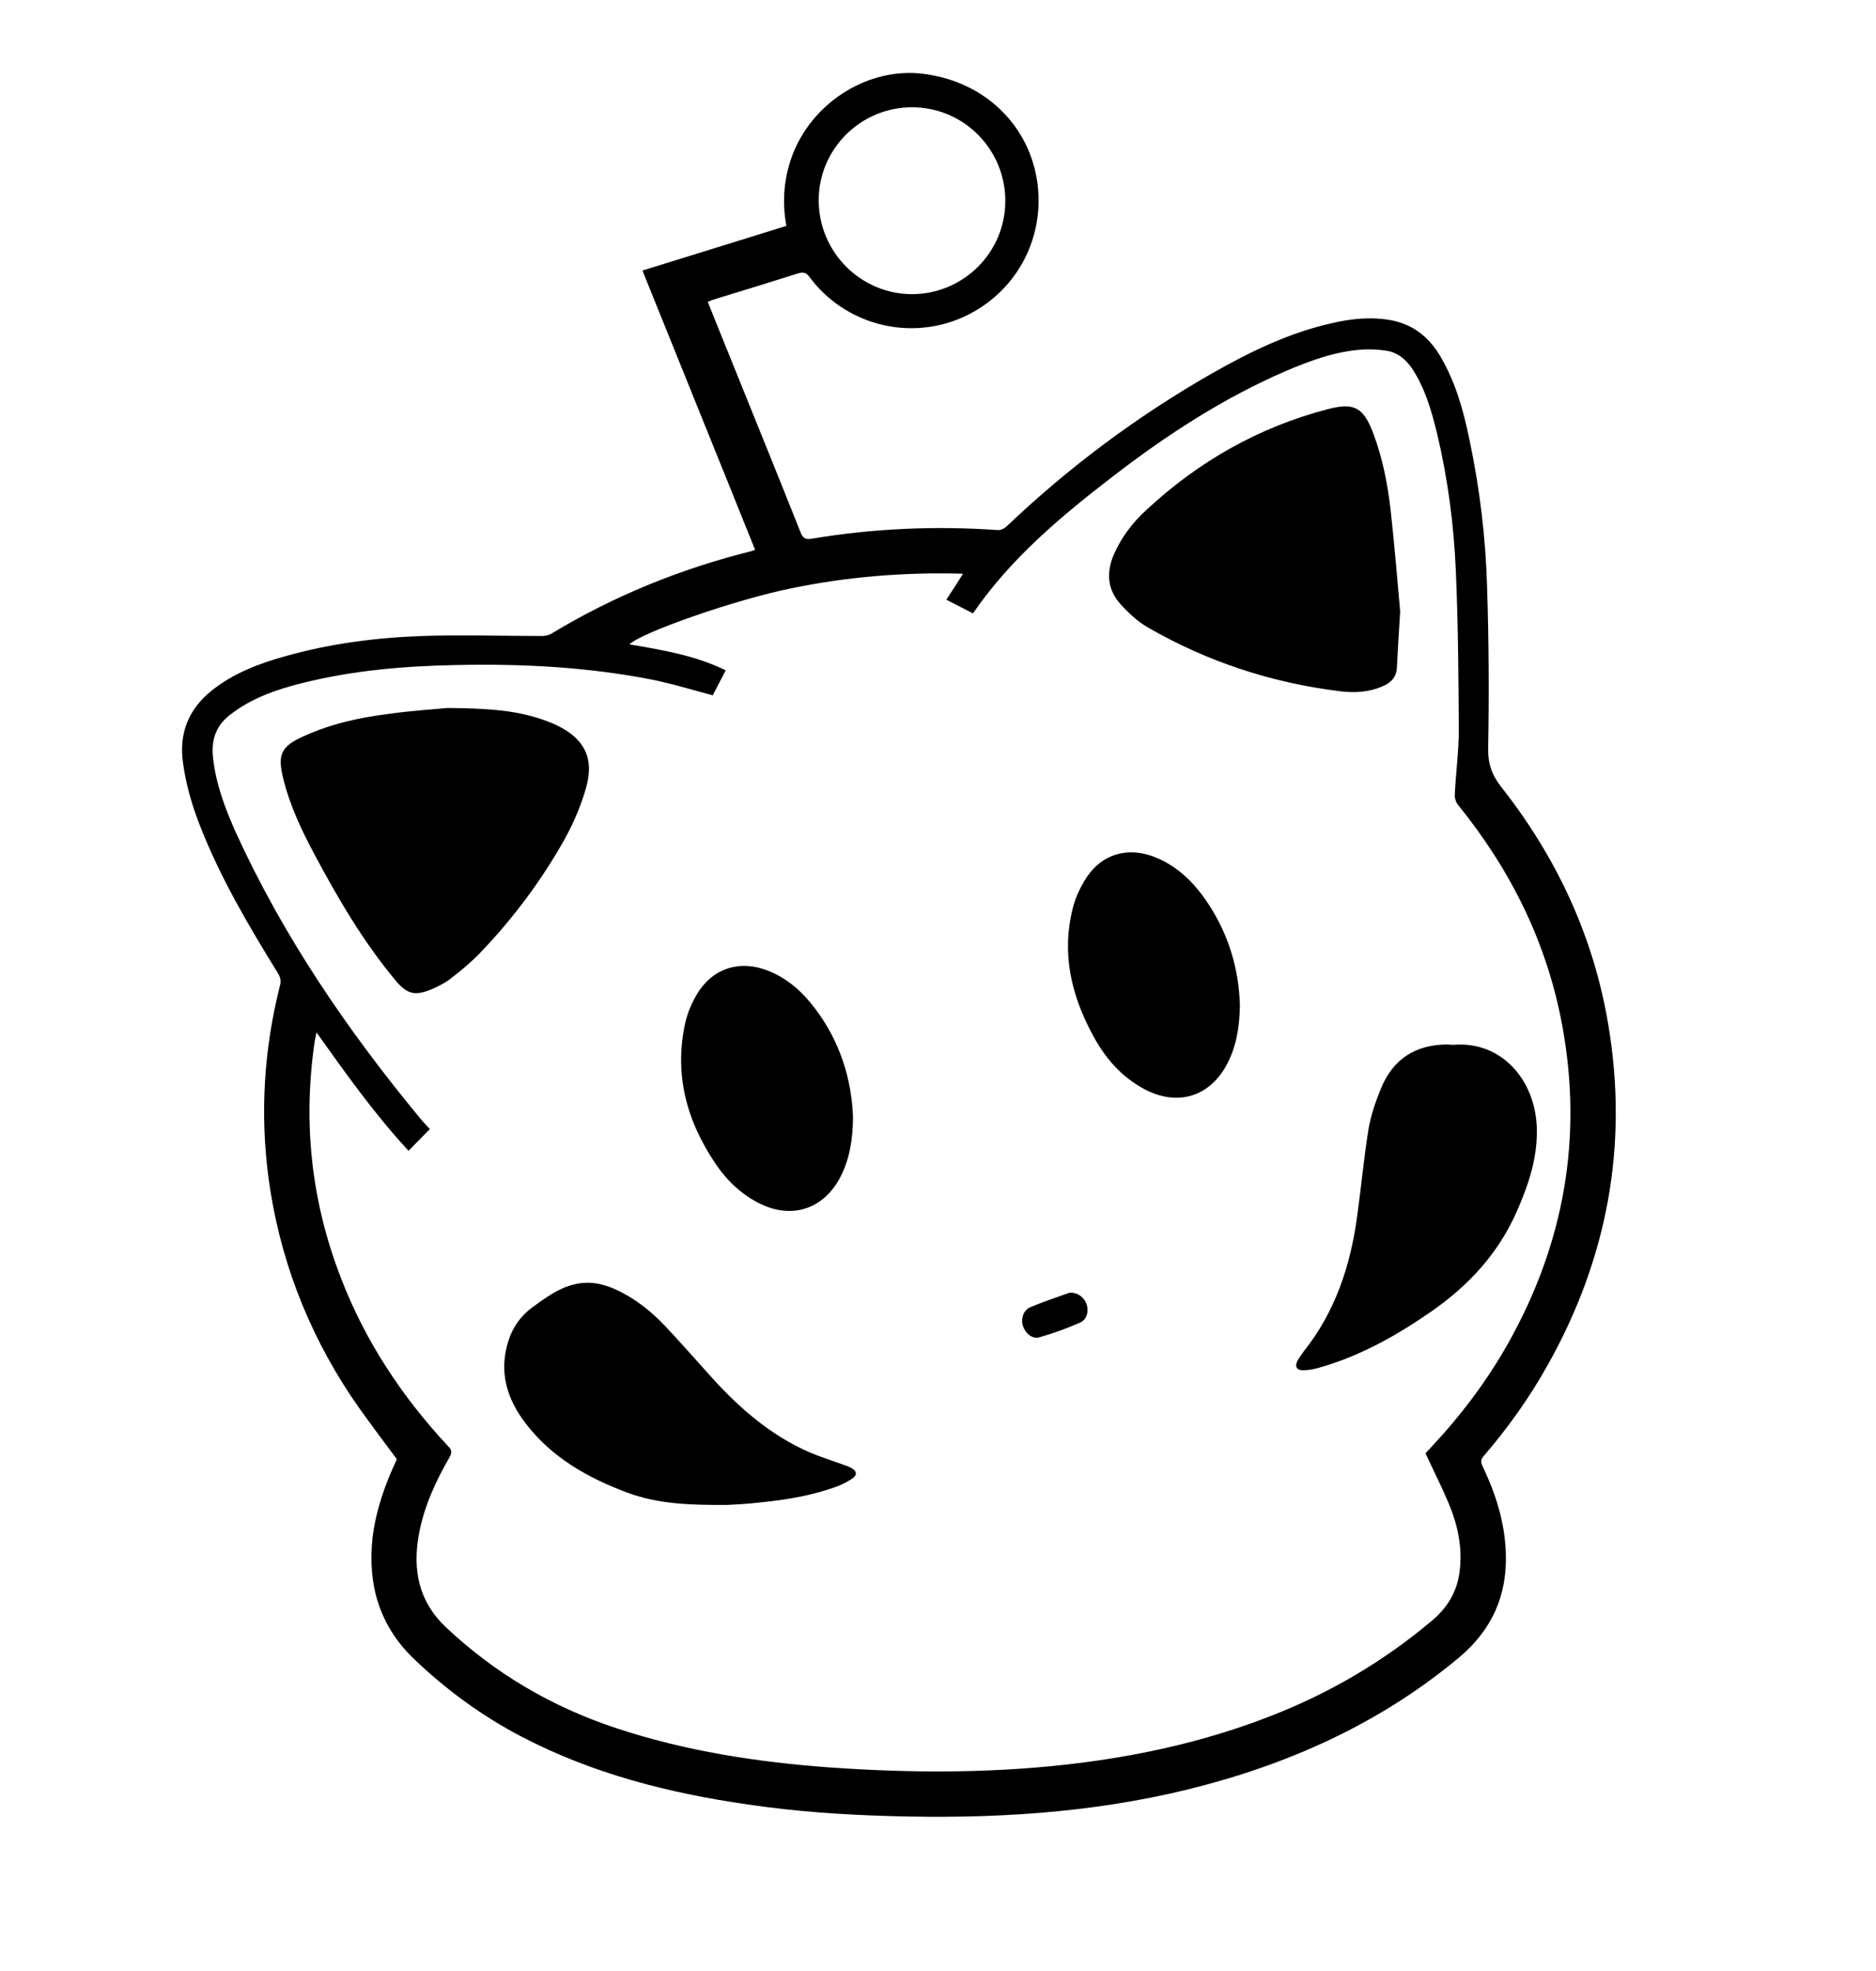 <?xml version="1.0" encoding="utf-8"?>
<!-- Generator: Adobe Illustrator 17.1.0, SVG Export Plug-In . SVG Version: 6.00 Build 0)  -->
<!DOCTYPE svg PUBLIC "-//W3C//DTD SVG 1.1//EN" "http://www.w3.org/Graphics/SVG/1.1/DTD/svg11.dtd">
<svg version="1.1" xmlns="http://www.w3.org/2000/svg" xmlns:xlink="http://www.w3.org/1999/xlink" x="0px" y="0px"
	 viewBox="0 0 563 591.6" enable-background="new 0 0 563 591.6" xml:space="preserve">
<g id="Layer_2" display="none">
	<rect x="-58.2" y="-78.3" display="inline" fill="#4D4D4D" width="719.4" height="767.3"/>
</g>
<g id="Layer_1">
	<g>
		<path d="M119.1,438c-4.7-6.4-9.5-12.6-13.8-19c-13.2-19.9-21.5-41.7-24.7-65.3C78,334.2,79.2,315,84,295.9
			c0.4-1.4,0.2-2.5-0.6-3.8c-8.7-14.1-17.1-28.3-23.2-43.8c-2.5-6.3-4.4-12.7-5.3-19.5c-1.2-8.8,1.7-15.9,8.6-21.5
			c6.5-5.2,14.1-8.1,22-10.3c13.4-3.8,27.2-5.6,41.1-6.1c12-0.4,24,0,36,0c0.9,0,1.9-0.2,2.7-0.6c18.8-11.4,39-19.6,60.3-24.9
			c0.3-0.1,0.5-0.2,1-0.4c-11.2-27.9-22.5-55.7-33.8-83.8c14.5-4.5,28.8-8.9,43.2-13.4c-1.4-7.6-0.7-14.9,2.1-22
			c6.4-15.7,23.1-25.8,39.3-23.6c18.3,2.4,31.8,15.6,34,33.2c2.1,17.5-7.5,33.8-23.8,40.4c-16,6.4-34.4,1.2-44.7-12.7
			c-0.9-1.2-1.6-1.5-3.2-1.1c-8.5,2.7-17,5.3-25.5,7.9c-0.6,0.2-1.1,0.4-1.8,0.7c2.5,6.3,5,12.4,7.5,18.6
			c6.8,16.9,13.7,33.8,20.4,50.7c0.7,1.7,1.5,2.1,3.3,1.8c18.5-3.1,37.1-3.9,55.8-2.6c0.9,0.1,2.1-0.5,2.8-1.2
			c18.6-17.7,39.1-33,61.5-45.8c11.4-6.5,23.1-12.2,36-15.1c6-1.4,12.1-2,18.2-0.8c6.6,1.4,11.2,5.3,14.5,11
			c4.5,7.7,6.8,16.1,8.6,24.8c3.1,14.7,4.9,29.6,5.3,44.6c0.5,15.9,0.6,31.9,0.3,47.8c-0.1,4.8,1.1,8.2,4,11.9
			c16.6,21.1,27.7,44.9,32.1,71.5c6,36-0.3,69.9-18.1,101.7c-5.5,9.9-12,19-19.3,27.5c-0.9,1-1,1.8-0.4,3c3.9,8.2,6.7,16.8,7,26
			c0.5,12.8-4.1,23.1-13.9,31.4c-23.9,20-51.5,32.3-81.5,39.7c-29.4,7.2-59.3,8.9-89.5,8c-14.3-0.4-28.6-1.4-42.7-3.5
			c-23.6-3.4-46.4-9.2-67.7-20.3c-11.9-6.2-22.7-14.1-32.4-23.4c-10.4-10-13.9-22.3-12.4-36.3C112.8,453.3,115.6,445.4,119.1,438z
			 M95,309.9c-0.2,1-0.4,1.7-0.5,2.3c-3.7,24.6-1.1,48.5,7.9,71.6c7.3,18.9,18.3,35.5,32.1,50.3c1.1,1.1,1.2,1.9,0.4,3.3
			c-4.2,7.3-7.7,14.9-9.2,23.2c-1.9,10.5-0.1,20,8,27.7c14.8,14,31.9,24,51.2,30.4c20.8,6.9,42.3,10.2,64.1,11.8
			c25.5,1.8,50.9,1.8,76.3-1.5c19.1-2.5,37.7-6.8,55.7-13.8c17.9-6.9,34.2-16.5,48.8-28.8c4.5-3.8,7.4-8.5,8.2-14.4
			c1-7.3-0.5-14.3-3.3-20.9c-2.1-5-4.6-9.9-6.9-14.9c0.4-0.4,0.9-1,1.5-1.6c9-9.6,16.9-20,23.3-31.4c16.8-29.9,22.5-61.8,16.2-95.6
			c-4.6-24.8-15.5-46.6-31.3-66.1c-0.6-0.8-1-2-0.9-3.1c0.3-6.5,1.2-12.9,1.2-19.4c-0.1-15.9-0.2-31.9-0.9-47.8
			c-0.6-13.8-2.4-27.5-5.6-41c-1.7-6.9-3.6-13.7-7.6-19.7c-2-2.9-4.6-4.9-8.1-5.3c-2.1-0.3-4.4-0.4-6.5-0.3
			c-8.2,0.5-15.8,3.3-23.3,6.5c-18.7,8.1-35.6,19.1-51.7,31.5c-15.6,12-30.7,24.6-42.1,41.2c-2.6-1.3-5.2-2.7-8-4.1
			c1.7-2.6,3.3-5,5-7.8c-17.6-0.5-34.7,0.9-51.6,4.4c-16.8,3.4-44.8,13.2-48.5,16.8c9.9,1.7,19.7,3.3,28.9,7.8
			c-1.5,2.8-2.8,5.4-3.9,7.5c-6.4-1.7-12.5-3.6-18.7-4.8c-19.1-3.7-38.5-4.7-58-4.3c-15.8,0.3-31.4,1.6-46.8,5.5
			c-7.6,1.9-15,4.5-21.3,9.4c-4.2,3.2-5.7,7.4-5.2,12.6c0.8,8,3.6,15.4,6.8,22.6c14.3,31.4,33.6,59.6,55.5,86.1
			c0.9,1.1,1.9,2.1,2.8,3.1c-2.2,2.2-4.2,4.3-6.4,6.5C112.5,334.5,103.9,322.4,95,309.9z M301.7,60.3c0-15.5-12.5-28.1-28-28.1
			c-15.4,0-28,12.5-28,27.9c0,15.5,12.5,28.1,27.9,28.2C289.1,88.3,301.7,75.8,301.7,60.3z"/>
		<path d="M420.2,183.5c-0.4,6.2-0.7,11.6-1,17.1c-0.2,2.8-1.9,4.4-4.3,5.4c-4.1,1.8-8.4,2-12.6,1.5c-20.5-2.5-39.8-8.8-57.7-19.1
			c-3-1.7-5.7-4.2-8.1-6.8c-4.1-4.4-4.6-9.5-2.3-15c2.3-5.3,5.7-9.8,9.9-13.6c15.6-14.5,33.7-24.8,54.4-30.2
			c8-2.1,10.7-0.4,13.6,7.2c2.8,7.4,4.3,15.1,5.2,22.8C418.5,163.4,419.3,173.8,420.2,183.5z"/>
		<path d="M134.2,212.5c12.5,0.1,21.6,0.7,30.3,4.1c0.9,0.3,1.8,0.7,2.6,1.1c8.3,4,11.3,9.9,8.8,18.7c-1.5,5.3-3.7,10.5-6.4,15.4
			c-7,12.5-15.6,24-25.5,34.3c-2.6,2.7-5.6,5.2-8.6,7.5c-1.7,1.4-3.8,2.4-5.8,3.3c-5,2.1-7.3,1.6-10.8-2.5
			c-9.7-11.6-17.3-24.6-24.4-37.9c-3.9-7.3-7.4-14.7-9.4-22.8c-1.8-7.3-0.6-9.7,6.1-12.7c8.1-3.7,16.6-5.6,25.4-6.7
			C123.4,213.3,130.5,212.9,134.2,212.5z"/>
		<path d="M436.4,313.6c14.2-1.1,24.3,10.5,24.8,24.8c0.3,8.9-2.4,17-5.9,25c-5.5,12.6-14.3,22.2-25.4,30
			c-10.6,7.4-21.8,13.7-34.3,17.2c-1.5,0.4-3.1,0.7-4.6,0.7c-1.9,0-2.5-1.2-1.6-2.9c0.5-0.9,1.2-1.8,1.8-2.7
			c9.5-11.9,14.1-25.8,16.1-40.7c1.2-8.7,2-17.4,3.4-26.1c0.7-4.1,2.1-8.2,3.7-12.1c3.6-8.9,10.4-13.3,20-13.3
			C435.1,313.6,435.8,313.6,436.4,313.6z"/>
		<path d="M218.5,451.7c-11.6,0.1-21-0.3-30-3.6c-11.9-4.4-22.8-10.5-30.7-20.8c-5.7-7.4-8.2-15.6-5.2-24.9
			c1.3-4.1,3.7-7.5,7.3-10.1c3.9-2.8,7.7-5.7,12.5-6.8c4.4-1.1,8.7-0.2,12.7,1.7c5.6,2.6,10.3,6.4,14.5,10.8
			c4.9,5.2,9.6,10.6,14.4,15.9c8.3,9.1,17.5,17,28.9,22c3.3,1.4,6.8,2.5,10.1,3.7c0.9,0.3,1.8,0.6,2.6,1.1c1.5,0.8,1.7,2,0.3,3
			c-1.3,0.9-2.8,1.7-4.3,2.3c-7.4,2.8-15.1,4.1-22.9,4.9C224.6,451.4,220.5,451.6,218.5,451.7z"/>
		<path d="M256,335.5c-0.1,6.6-1,12.3-3.7,17.6c-5,9.8-14.6,13-24.4,8.1c-5.4-2.7-9.7-6.8-13.1-11.8c-8.8-13-12.6-27.1-9.1-42.6
			c0.7-3,2-6,3.6-8.6c4.7-7.7,12.9-10.2,21.3-6.8c5.8,2.3,10.3,6.4,14,11.3C252.1,312.6,255.6,323.9,256,335.5z"/>
		<path d="M372.1,301.7c-0.1,6.5-1,12.1-3.7,17.4c-5.1,10-14.8,13.1-24.8,7.9c-7.2-3.8-12.2-9.7-15.9-16.8
			c-6.3-11.8-9.1-24.2-5.8-37.4c0.8-3.4,2.4-6.7,4.3-9.6c4.5-6.7,11.8-8.9,19.4-6.3c7.4,2.6,12.7,7.9,16.9,14.2
			C368.8,280.6,371.8,291,372.1,301.7z"/>
		<path d="M321.3,388c2.2,0,4.1,1.4,4.8,3.5c0.7,2,0.1,4.5-1.8,5.4c-4,1.8-8.2,3.3-12.4,4.5c-2.1,0.6-4.2-1.2-4.9-3.4
			c-0.7-2.1,0.1-4.7,2.1-5.6c3.8-1.6,7.7-2.9,11.6-4.3C320.8,388,321,388,321.3,388z"/>
	</g>
</g>
</svg>
